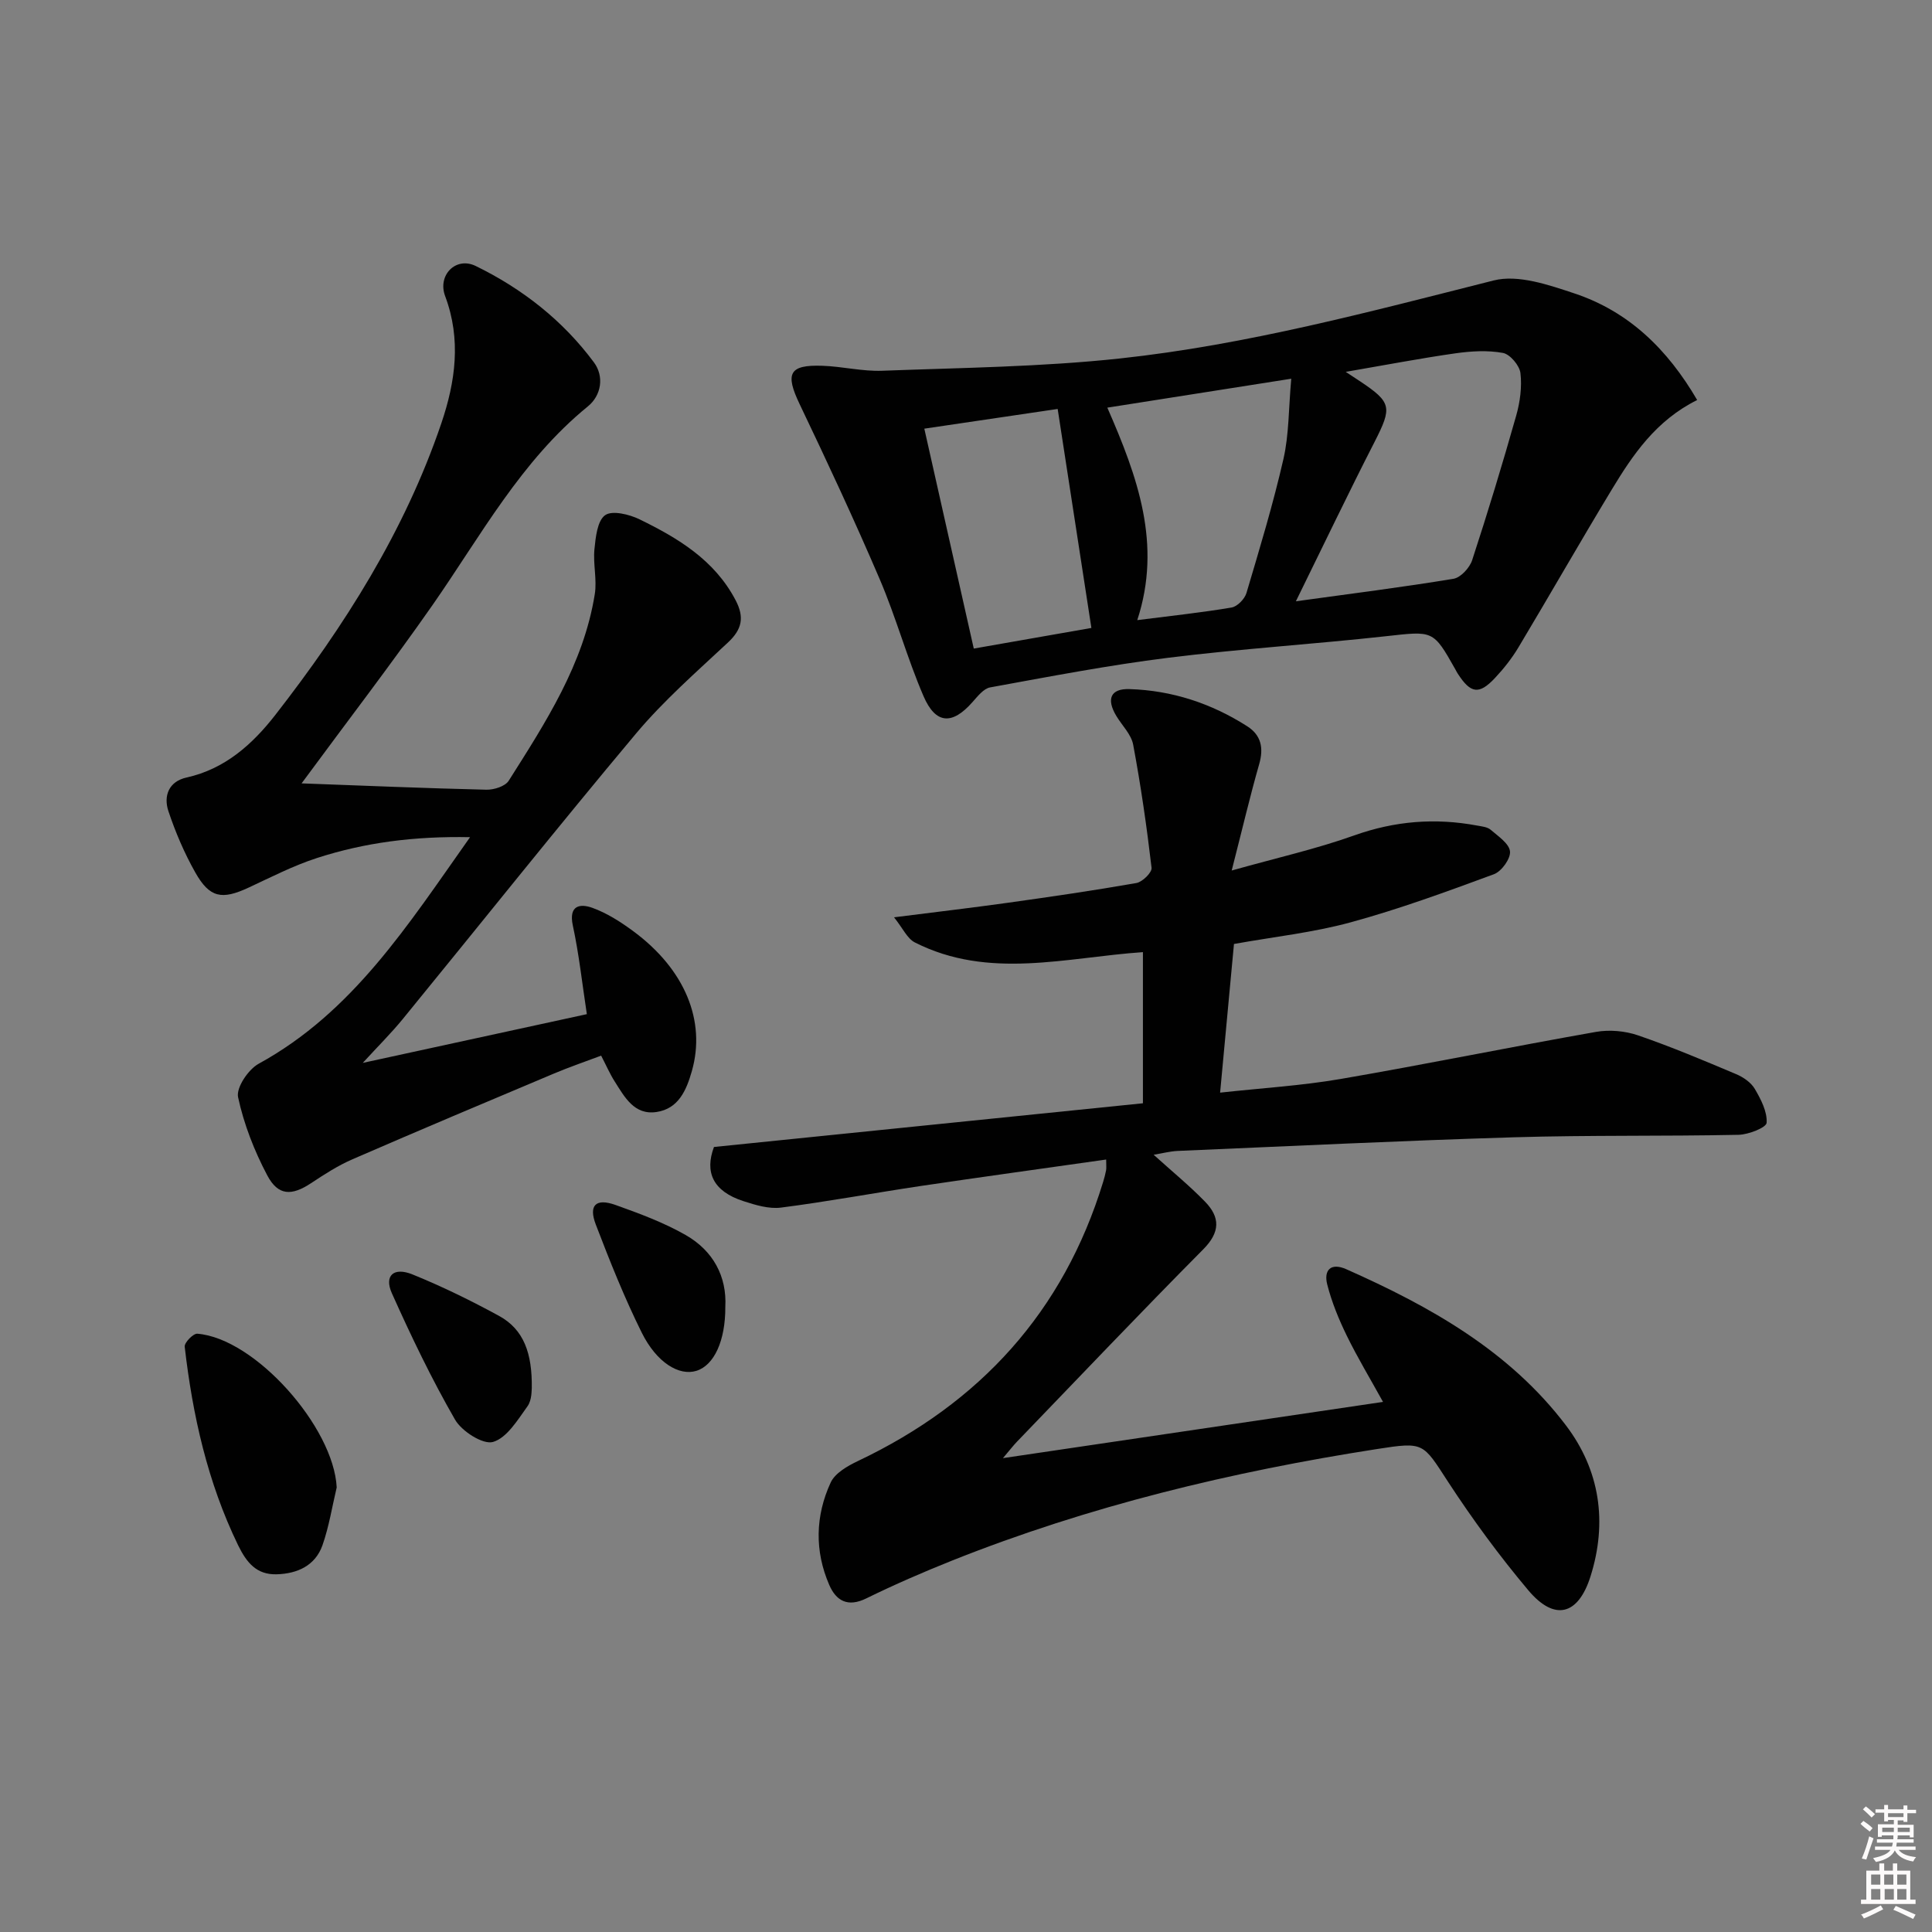 <svg enable-background="new 0 0 400 400" viewBox="0 0 400 400" xmlns="http://www.w3.org/2000/svg"><rect x="0" y="0" width="400" height="400" fill="#808080" stroke="none"/><path d="m385.2 377.6.6-.6c.6.4 1.3.9 1.9 1.5l-.6.7c-.8-.6-1.4-1.1-1.9-1.6zm.3 7.1c.6-1.4 1.1-2.9 1.5-4.5.3.1.6.3.9.4-.5 1.4-1 2.9-1.5 4.4l-.9-.2zm.2-10.1.6-.6c.7.5 1.3 1.1 1.9 1.6l-.7.7c-.6-.6-1.2-1.2-1.8-1.7zm8.4-.8h.8v.9h1.8v.7h-1.8v1.8h-.8v-.3h-1.2v.9h3.3v2.6h-.8v-.4h-2.5c0 .3 0 .6-.1.8h3.4v.7h-3.5c0 .3-.1.6-.1.8h4v.7h-3.5c.7.9 1.9 1.3 3.6 1.5-.2.2-.4.5-.6.9-1.9-.3-3.2-1.1-3.8-2.3-.5 1.1-1.8 2-3.9 2.4-.2-.3-.4-.5-.6-.8 1.9-.4 3.1-.9 3.6-1.7h-3.2v-.7h3.5c.1-.2.1-.5.2-.8h-3.3v-.7h3.4c0-.2 0-.5 0-.8h-2.4v.3h-.8v-2.6h3.3v-.9h-1.2v.3h-.8v-1.8h-1.8v-.7h1.8v-.9h.8v.9h3.2zm-4.4 5.5h2.4c0-.3 0-.6 0-.9h-2.4zm1.2-3.1h3.2v-.8h-3.2zm4.4 2.2h-2.4v.9h2.5v-.9z" fill="#fcfafa"/><path d="m389.2 385.8h.9v1.5h1.8v-1.5h.9v1.5h2.7v6h1.1v.9h-11.3v-.9h1.1v-6h2.7v-1.5zm.2 8.7.5.8c-1.2.6-2.5 1.3-4 1.9-.2-.3-.3-.6-.6-.8 1.6-.6 3-1.3 4.1-1.9zm-2-4.3h1.9v-2.1h-1.9zm0 3.1h1.9v-2.2h-1.9zm2.7-3.1h1.9v-2.1h-1.9zm.1 3.1h1.9v-2.2h-1.9zm2.3 1.3c1.4.6 2.7 1.2 4.1 1.8l-.5.9c-1.5-.7-2.8-1.4-4.1-1.9zm2.2-6.5h-1.9v2.1h1.9zm-1.9 5.2h1.9v-2.2h-1.9z" fill="#fcfafa"/><g fill="#010101"><path d="m238.85 239.08c3.84 3.47 7.43 6.41 10.64 9.71 3.13 3.22 3.18 6.29-.36 9.86-13.02 13.12-25.75 26.53-38.58 39.84-.78.81-1.46 1.71-2.9 3.4 26.68-3.95 52.32-7.74 78.69-11.64-2.68-4.85-5.29-9.18-7.5-13.7-1.66-3.4-3.12-6.96-4.05-10.61-.75-2.94.7-4.6 3.95-3.16 17.35 7.7 33.78 16.9 45.48 32.34 7.01 9.25 8.63 19.99 5.08 31.25-2.54 8.04-7.43 9.36-12.89 2.87-5.97-7.1-11.51-14.64-16.58-22.41-5.28-8.11-4.93-8.35-14.75-6.82-30.11 4.69-59.59 11.78-87.96 23.09-6.01 2.4-11.97 4.99-17.78 7.84-3.82 1.87-6.22.5-7.65-2.79-3.06-7.04-2.89-14.31.29-21.2.9-1.96 3.51-3.45 5.66-4.47 25.24-11.98 42.53-30.88 50.75-57.77.24-.79.46-1.59.61-2.4.09-.47.02-.97.02-2.24-12.92 1.84-25.68 3.59-38.42 5.48-9.64 1.44-19.24 3.23-28.9 4.47-2.51.32-5.29-.53-7.79-1.34-6.33-2.05-8.04-6.01-6.09-11.21 29.9-3.05 59.26-6.04 88.81-9.05 0-11 0-20.92 0-31.29-15.85 1.08-31.91 5.77-47.24-2.02-1.55-.79-2.44-2.88-4.29-5.19 8.58-1.09 16.11-1.97 23.62-3.02 8.87-1.24 17.74-2.53 26.56-4.08 1.25-.22 3.25-2.19 3.14-3.15-1-8.53-2.23-17.06-3.81-25.5-.4-2.13-2.31-3.97-3.5-5.96-2.09-3.49-1.18-5.67 2.74-5.54 8.8.27 16.96 2.96 24.38 7.7 2.89 1.85 3.43 4.5 2.47 7.84-1.91 6.67-3.49 13.44-5.69 22.02 9.38-2.64 17.54-4.47 25.35-7.26 8.41-3 16.78-3.67 25.44-2.05.97.18 2.13.28 2.82.87 1.56 1.34 3.84 2.86 4.01 4.49.15 1.49-1.75 4.14-3.33 4.72-9.78 3.61-19.6 7.21-29.63 9.95-7.79 2.13-15.92 3-24.19 4.49-.93 10.02-1.85 19.91-2.87 30.78 8.64-.95 16.87-1.44 24.95-2.83 17.66-3.04 35.23-6.64 52.88-9.75 2.79-.49 6.02-.2 8.7.72 6.88 2.36 13.6 5.2 20.31 8.03 1.48.62 3.08 1.72 3.86 3.05 1.26 2.15 2.6 4.72 2.45 7.02-.06.99-3.75 2.45-5.82 2.49-15.45.32-30.92.05-46.37.51-23.27.7-46.53 1.84-69.8 2.83-1.56.08-3.1.49-4.92.79z"/><path d="m62.44 162.19c13.05.48 25.64 1.01 38.24 1.31 1.57.04 3.9-.69 4.64-1.85 7.64-12.07 15.49-24.12 17.82-38.61.49-3.02-.37-6.24-.07-9.32.25-2.49.6-5.91 2.22-7.06 1.48-1.04 5.01-.17 7.14.87 7.96 3.89 15.49 8.4 19.86 16.72 1.86 3.54 1.36 6.03-1.56 8.76-6.52 6.09-13.31 12.03-19.03 18.84-16.35 19.5-32.2 39.42-48.31 59.13-2.39 2.92-5.09 5.6-8.28 9.08 16.1-3.5 31.26-6.8 46.39-10.09-.97-6.36-1.62-12.41-2.9-18.34-.91-4.24 1.53-4.58 4.05-3.67 3.05 1.1 5.92 2.95 8.55 4.9 10.63 7.88 14.98 18.52 12.05 28.87-1.13 3.99-2.77 7.82-7.33 8.5-4.61.69-6.61-3.11-8.67-6.35-.97-1.52-1.69-3.2-2.79-5.32-3.32 1.25-6.57 2.36-9.73 3.69-13.93 5.86-27.86 11.73-41.72 17.75-3.03 1.31-5.86 3.14-8.62 4.97-3.99 2.64-6.81 2.64-9.06-1.63-2.68-5.07-4.84-10.59-6.04-16.18-.42-1.97 2.11-5.74 4.26-6.92 19.49-10.68 30.87-28.67 43.77-46.91-11.56-.23-21.8 1.11-31.72 4.32-4.87 1.58-9.49 3.96-14.15 6.13-5.51 2.56-8.04 2.13-11.02-3.15-2.26-4-4.1-8.31-5.56-12.68-1.06-3.17.08-6.16 3.74-6.97 7.99-1.77 13.68-6.91 18.4-12.97 14.35-18.44 26.79-38.07 34.36-60.36 2.92-8.6 4.16-17.37.79-26.35-1.62-4.32 2.22-8.24 6.33-6.23 9.64 4.7 18.05 11.28 24.48 19.96 2.13 2.87 1.58 6.8-1.27 9.12-13.85 11.28-22.16 26.79-32.12 41.08-8.56 12.26-17.68 24.11-27.14 36.96z"/><path d="m351.38 82.82c-8.54 4.25-13.31 11.31-17.71 18.59-6.54 10.81-12.8 21.78-19.29 32.62-1.36 2.27-3.04 4.4-4.85 6.33-3.31 3.53-5.05 3.25-7.73-.91-.18-.28-.33-.58-.49-.87-4.61-8.19-4.58-7.94-14.35-6.86-15.03 1.66-30.14 2.6-45.14 4.47-12.34 1.54-24.58 3.9-36.83 6.13-1.35.25-2.58 1.84-3.63 3.02-4.19 4.77-7.63 4.66-10.16-1.22-3.41-7.91-5.68-16.31-9.08-24.24-5.22-12.19-10.84-24.23-16.56-36.2-3.04-6.35-2.21-8.19 4.71-7.95 4.14.14 8.29 1.19 12.4 1.03 16.4-.62 32.87-.79 49.17-2.54 26.29-2.83 51.82-9.7 77.43-16.16 5.05-1.27 11.38.92 16.73 2.7 11.19 3.73 19.23 11.52 25.38 22.06zm-83.08 41.67c11.68-1.61 22.19-2.93 32.63-4.66 1.5-.25 3.35-2.28 3.87-3.87 3.24-9.9 6.27-19.88 9.11-29.9.8-2.82 1.22-5.95.88-8.82-.19-1.57-2.14-3.89-3.62-4.17-3.17-.58-6.59-.38-9.82.08-7.18 1.02-14.31 2.39-22.73 3.84 1.94 1.28 2.48 1.63 3.02 1.99 6.49 4.33 6.59 5.36 2.99 12.43-5.36 10.47-10.43 21.08-16.33 33.08zm-39.04-40.09c6.29 14.38 11.34 28.29 6.2 43.99 7.07-.9 13.32-1.56 19.52-2.61 1.19-.2 2.71-1.76 3.08-2.99 2.74-9.21 5.53-18.43 7.67-27.79 1.15-5.04 1.05-10.36 1.61-16.59-13.32 2.1-25.35 3.99-38.08 5.99zm-37.89 4.35c3.44 15.29 6.77 30.07 10.24 45.53 8.48-1.49 16.69-2.92 24.35-4.27-2.37-15.39-4.64-30.16-6.98-45.34-8.2 1.22-17.62 2.61-27.61 4.08z"/><path d="m69.71 307.96c-.95 3.99-1.59 8.1-2.94 11.95-1.49 4.24-5.21 5.91-9.48 6.03-4.16.12-6.22-2.38-8.01-6.05-6.31-13.02-9.4-26.85-11.04-41.07-.1-.83 1.77-2.76 2.61-2.69 11.98.95 28.25 19.37 28.86 31.83z"/><path d="m110.1 287.39c-.06.31.07 2.44-.9 3.78-2.03 2.82-4.26 6.54-7.13 7.37-2.08.6-6.47-2.21-7.86-4.62-4.86-8.44-9.09-17.27-13.08-26.17-1.63-3.65.37-5.48 4.28-3.89 6.11 2.48 12.08 5.4 17.87 8.56 5.18 2.81 6.92 7.78 6.82 14.97z"/><path d="m150.17 270.58c.03 7.05-2.34 12.09-5.97 13.23-3.56 1.12-8.23-1.64-11.34-7.91-3.6-7.25-6.61-14.81-9.51-22.38-1.53-4 .02-5.49 4.07-4.05 4.96 1.77 9.99 3.63 14.54 6.23 5.73 3.27 8.55 8.62 8.21 14.88z"/></g></svg>